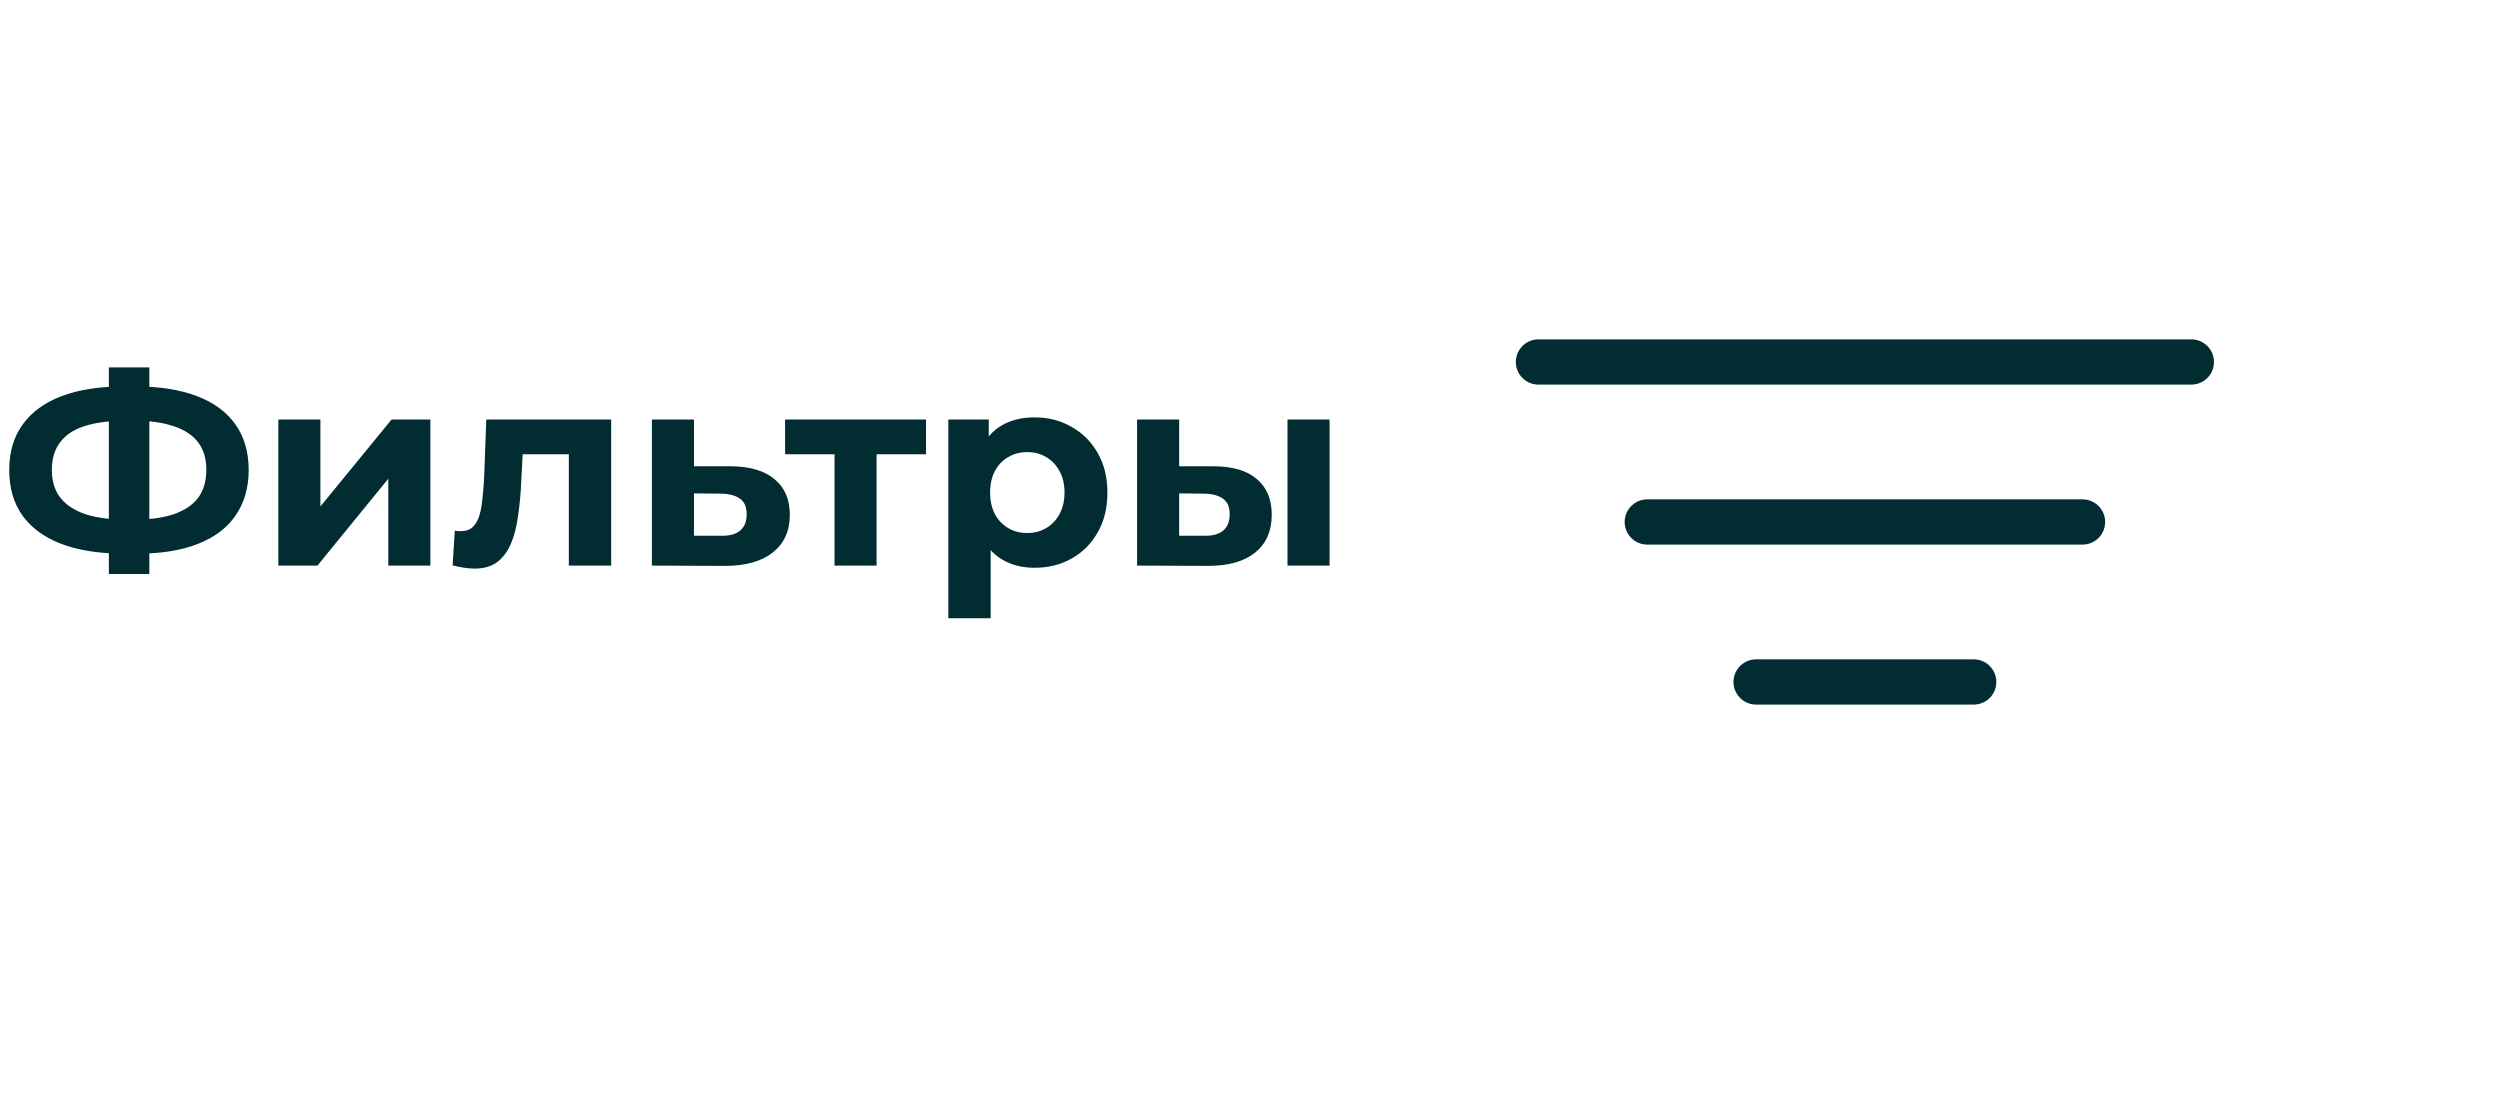<svg width="221" height="99" viewBox="0 0 221 99" fill="none" xmlns="http://www.w3.org/2000/svg">
<path d="M10.968 48.944C8.792 48.944 6.944 48.656 5.424 48.08C3.92 47.504 2.776 46.672 1.992 45.584C1.208 44.48 0.816 43.136 0.816 41.552C0.816 39.968 1.208 38.632 1.992 37.544C2.776 36.44 3.92 35.6 5.424 35.024C6.944 34.448 8.792 34.16 10.968 34.16C11 34.16 11.088 34.16 11.232 34.16C11.392 34.16 11.544 34.16 11.688 34.16C11.848 34.16 11.936 34.16 11.952 34.16C14.112 34.16 15.936 34.448 17.424 35.024C18.928 35.6 20.064 36.44 20.832 37.544C21.6 38.648 21.984 39.984 21.984 41.552C21.984 43.104 21.6 44.44 20.832 45.56C20.08 46.664 18.968 47.504 17.496 48.08C16.04 48.656 14.256 48.944 12.144 48.944C12.096 48.944 11.984 48.944 11.808 48.944C11.632 48.944 11.456 48.944 11.28 48.944C11.12 48.944 11.016 48.944 10.968 48.944ZM11.328 45.944C11.376 45.944 11.44 45.944 11.52 45.944C11.6 45.944 11.656 45.944 11.688 45.944C13.16 45.944 14.376 45.784 15.336 45.464C16.312 45.128 17.04 44.64 17.52 44C18 43.344 18.24 42.52 18.24 41.528C18.24 40.536 17.992 39.72 17.496 39.08C17 38.44 16.272 37.968 15.312 37.664C14.368 37.344 13.176 37.184 11.736 37.184C11.704 37.184 11.64 37.184 11.544 37.184C11.464 37.184 11.392 37.184 11.328 37.184C9.808 37.184 8.552 37.336 7.56 37.64C6.568 37.944 5.824 38.424 5.328 39.08C4.832 39.72 4.584 40.544 4.584 41.552C4.584 42.56 4.848 43.392 5.376 44.048C5.904 44.688 6.664 45.168 7.656 45.488C8.664 45.792 9.888 45.944 11.328 45.944ZM9.624 50.744V32.48H13.2V50.744H9.624ZM24.605 50V37.088H28.325V44.768L34.613 37.088H38.045V50H34.325V42.32L28.061 50H24.605ZM40.012 49.976L40.204 46.904C40.3 46.92 40.396 46.936 40.492 46.952C40.588 46.952 40.676 46.952 40.756 46.952C41.204 46.952 41.556 46.824 41.812 46.568C42.068 46.312 42.26 45.968 42.388 45.536C42.516 45.088 42.604 44.584 42.652 44.024C42.716 43.464 42.764 42.88 42.796 42.272L42.988 37.088H54.028V50H50.284V39.248L51.124 40.16H45.46L46.252 39.2L46.084 42.44C46.036 43.592 45.94 44.648 45.796 45.608C45.668 46.568 45.452 47.4 45.148 48.104C44.844 48.792 44.436 49.328 43.924 49.712C43.412 50.08 42.756 50.264 41.956 50.264C41.668 50.264 41.364 50.24 41.044 50.192C40.724 50.144 40.38 50.072 40.012 49.976ZM64.612 41.216C66.308 41.232 67.596 41.616 68.476 42.368C69.372 43.104 69.82 44.152 69.82 45.512C69.82 46.936 69.316 48.048 68.308 48.848C67.3 49.632 65.9 50.024 64.108 50.024L57.628 50V37.088H61.348V41.216H64.612ZM63.772 47.36C64.492 47.376 65.044 47.224 65.428 46.904C65.812 46.584 66.004 46.104 66.004 45.464C66.004 44.824 65.812 44.368 65.428 44.096C65.044 43.808 64.492 43.656 63.772 43.64L61.348 43.616V47.36H63.772ZM73.771 50V39.296L74.611 40.16H69.403V37.088H81.859V40.16H76.651L77.491 39.296V50H73.771ZM91.463 50.192C90.375 50.192 89.423 49.952 88.607 49.472C87.791 48.992 87.151 48.264 86.687 47.288C86.239 46.296 86.015 45.048 86.015 43.544C86.015 42.024 86.231 40.776 86.663 39.8C87.095 38.824 87.719 38.096 88.535 37.616C89.351 37.136 90.327 36.896 91.463 36.896C92.679 36.896 93.767 37.176 94.727 37.736C95.703 38.28 96.471 39.048 97.031 40.04C97.607 41.032 97.895 42.2 97.895 43.544C97.895 44.904 97.607 46.08 97.031 47.072C96.471 48.064 95.703 48.832 94.727 49.376C93.767 49.92 92.679 50.192 91.463 50.192ZM83.831 54.656V37.088H87.407V39.728L87.335 43.568L87.575 47.384V54.656H83.831ZM90.815 47.12C91.439 47.12 91.991 46.976 92.471 46.688C92.967 46.4 93.359 45.992 93.647 45.464C93.951 44.92 94.103 44.28 94.103 43.544C94.103 42.792 93.951 42.152 93.647 41.624C93.359 41.096 92.967 40.688 92.471 40.4C91.991 40.112 91.439 39.968 90.815 39.968C90.191 39.968 89.631 40.112 89.135 40.4C88.639 40.688 88.247 41.096 87.959 41.624C87.671 42.152 87.527 42.792 87.527 43.544C87.527 44.28 87.671 44.92 87.959 45.464C88.247 45.992 88.639 46.4 89.135 46.688C89.631 46.976 90.191 47.12 90.815 47.12ZM113.815 50V37.088H117.535V50H113.815ZM107.311 41.216C109.007 41.232 110.279 41.616 111.127 42.368C111.991 43.104 112.423 44.152 112.423 45.512C112.423 46.936 111.935 48.048 110.959 48.848C109.983 49.632 108.599 50.024 106.807 50.024L100.519 50V37.088H104.239V41.216H107.311ZM106.471 47.36C107.191 47.376 107.743 47.224 108.127 46.904C108.511 46.584 108.703 46.104 108.703 45.464C108.703 44.824 108.511 44.368 108.127 44.096C107.743 43.808 107.191 43.656 106.471 43.64L104.239 43.616V47.36H106.471Z" fill="#012D32"/>
<path d="M136 32H193.714M145.619 46.143H184.095M155.238 60.286H174.476" stroke="#012D32" stroke-width="4" stroke-linecap="round" stroke-linejoin="round"/>
</svg>

